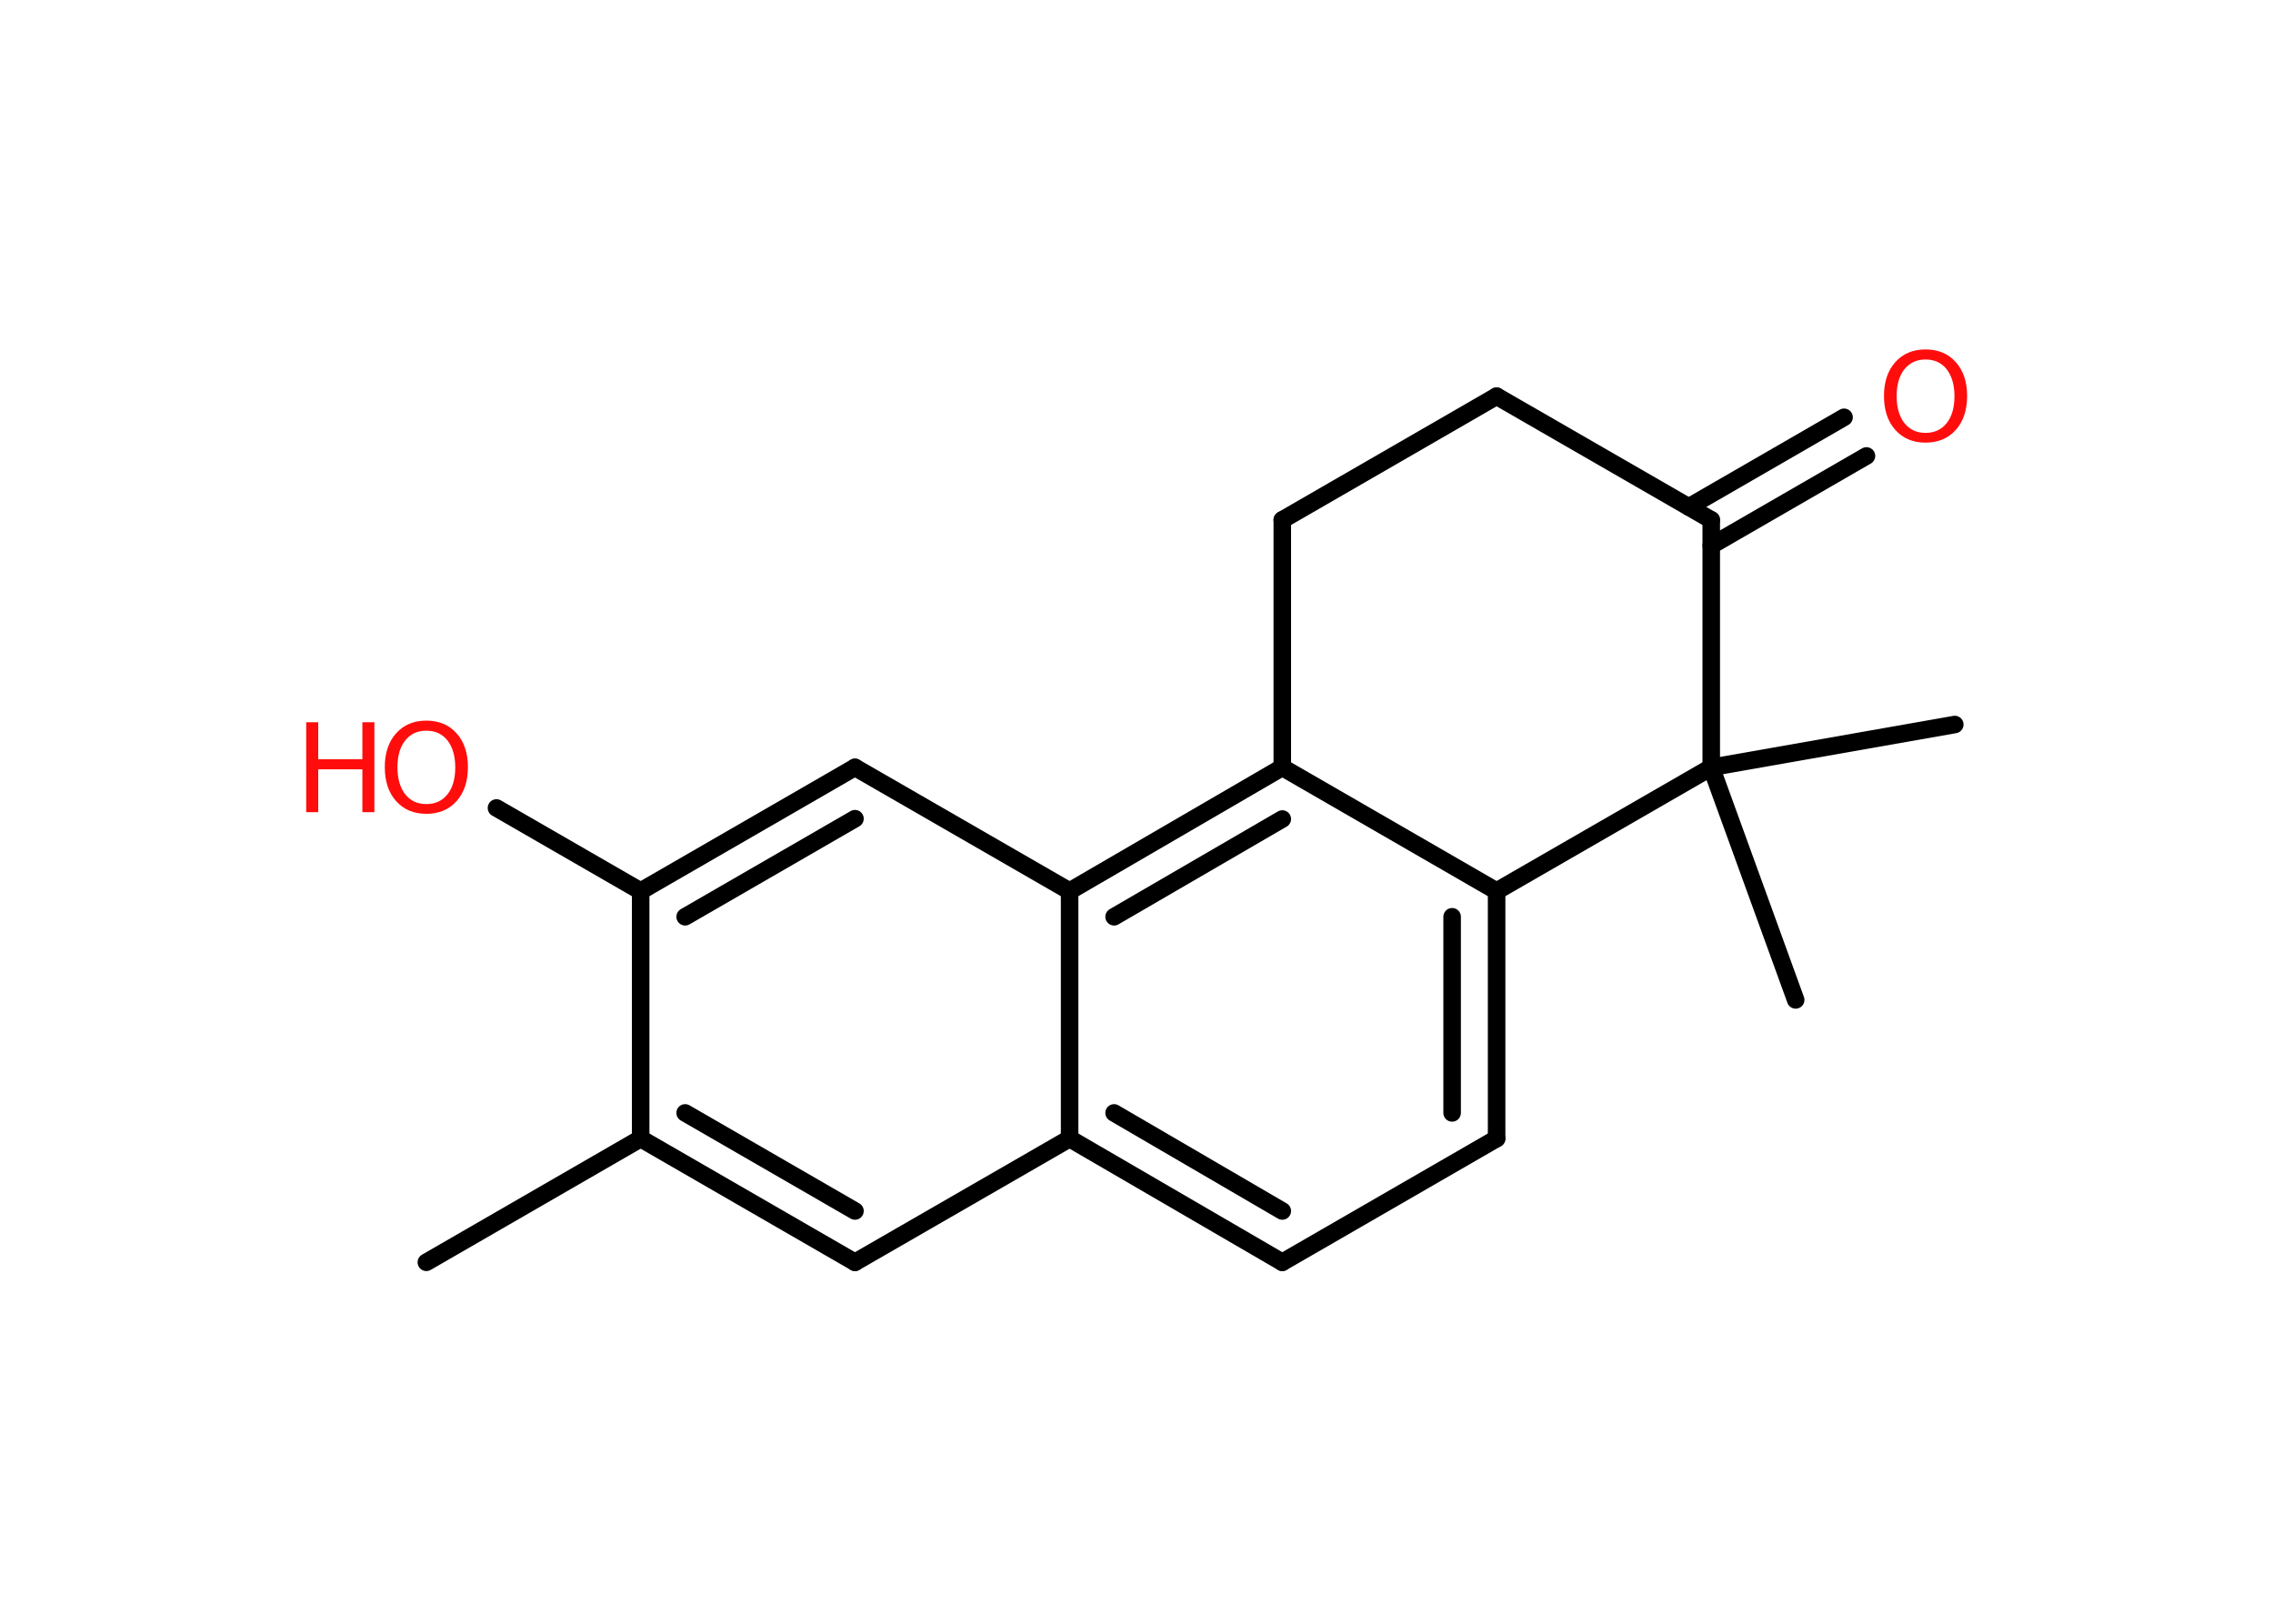 <?xml version='1.0' encoding='UTF-8'?>
<!DOCTYPE svg PUBLIC "-//W3C//DTD SVG 1.1//EN" "http://www.w3.org/Graphics/SVG/1.1/DTD/svg11.dtd">
<svg version='1.2' xmlns='http://www.w3.org/2000/svg' xmlns:xlink='http://www.w3.org/1999/xlink' width='70.0mm' height='50.0mm' viewBox='0 0 70.0 50.0'>
  <desc>Generated by the Chemistry Development Kit (http://github.com/cdk)</desc>
  <g stroke-linecap='round' stroke-linejoin='round' stroke='#000000' stroke-width='.54' fill='#FF0D0D'>
    <rect x='.0' y='.0' width='70.0' height='50.0' fill='#FFFFFF' stroke='none'/>
    <g id='mol1' class='mol'>
      <line id='mol1bnd1' class='bond' x1='13.13' y1='38.87' x2='19.73' y2='35.06'/>
      <g id='mol1bnd2' class='bond'>
        <line x1='19.73' y1='35.06' x2='26.33' y2='38.87'/>
        <line x1='21.1' y1='34.27' x2='26.33' y2='37.29'/>
      </g>
      <line id='mol1bnd3' class='bond' x1='26.33' y1='38.87' x2='32.94' y2='35.06'/>
      <g id='mol1bnd4' class='bond'>
        <line x1='32.94' y1='35.06' x2='39.49' y2='38.87'/>
        <line x1='34.31' y1='34.27' x2='39.49' y2='37.29'/>
      </g>
      <line id='mol1bnd5' class='bond' x1='39.49' y1='38.87' x2='46.09' y2='35.06'/>
      <g id='mol1bnd6' class='bond'>
        <line x1='46.09' y1='35.06' x2='46.09' y2='27.44'/>
        <line x1='44.72' y1='34.27' x2='44.72' y2='28.23'/>
      </g>
      <line id='mol1bnd7' class='bond' x1='46.09' y1='27.44' x2='39.49' y2='23.63'/>
      <g id='mol1bnd8' class='bond'>
        <line x1='39.49' y1='23.63' x2='32.94' y2='27.44'/>
        <line x1='39.49' y1='25.22' x2='34.31' y2='28.23'/>
      </g>
      <line id='mol1bnd9' class='bond' x1='32.94' y1='35.06' x2='32.94' y2='27.44'/>
      <line id='mol1bnd10' class='bond' x1='32.94' y1='27.44' x2='26.33' y2='23.63'/>
      <g id='mol1bnd11' class='bond'>
        <line x1='26.33' y1='23.63' x2='19.73' y2='27.44'/>
        <line x1='26.33' y1='25.21' x2='21.1' y2='28.23'/>
      </g>
      <line id='mol1bnd12' class='bond' x1='19.73' y1='35.06' x2='19.73' y2='27.44'/>
      <line id='mol1bnd13' class='bond' x1='19.73' y1='27.44' x2='15.29' y2='24.88'/>
      <line id='mol1bnd14' class='bond' x1='39.49' y1='23.63' x2='39.49' y2='16.01'/>
      <line id='mol1bnd15' class='bond' x1='39.49' y1='16.01' x2='46.09' y2='12.2'/>
      <line id='mol1bnd16' class='bond' x1='46.09' y1='12.2' x2='52.7' y2='16.01'/>
      <g id='mol1bnd17' class='bond'>
        <line x1='52.01' y1='15.61' x2='56.79' y2='12.85'/>
        <line x1='52.7' y1='16.8' x2='57.48' y2='14.04'/>
      </g>
      <line id='mol1bnd18' class='bond' x1='52.7' y1='16.01' x2='52.7' y2='23.63'/>
      <line id='mol1bnd19' class='bond' x1='46.09' y1='27.44' x2='52.7' y2='23.63'/>
      <line id='mol1bnd20' class='bond' x1='52.7' y1='23.63' x2='55.3' y2='30.79'/>
      <line id='mol1bnd21' class='bond' x1='52.7' y1='23.63' x2='60.2' y2='22.31'/>
      <g id='mol1atm12' class='atom'>
        <path d='M13.13 22.5q-.41 .0 -.65 .3q-.24 .3 -.24 .83q.0 .52 .24 .83q.24 .3 .65 .3q.41 .0 .65 -.3q.24 -.3 .24 -.83q.0 -.52 -.24 -.83q-.24 -.3 -.65 -.3zM13.13 22.19q.58 .0 .93 .39q.35 .39 .35 1.04q.0 .66 -.35 1.05q-.35 .39 -.93 .39q-.58 .0 -.93 -.39q-.35 -.39 -.35 -1.05q.0 -.65 .35 -1.04q.35 -.39 .93 -.39z' stroke='none'/>
        <path d='M9.43 22.24h.37v1.14h1.36v-1.14h.37v2.77h-.37v-1.32h-1.36v1.32h-.37v-2.77z' stroke='none'/>
      </g>
      <path id='mol1atm16' class='atom' d='M59.3 11.07q-.41 .0 -.65 .3q-.24 .3 -.24 .83q.0 .52 .24 .83q.24 .3 .65 .3q.41 .0 .65 -.3q.24 -.3 .24 -.83q.0 -.52 -.24 -.83q-.24 -.3 -.65 -.3zM59.3 10.76q.58 .0 .93 .39q.35 .39 .35 1.04q.0 .66 -.35 1.05q-.35 .39 -.93 .39q-.58 .0 -.93 -.39q-.35 -.39 -.35 -1.05q.0 -.65 .35 -1.04q.35 -.39 .93 -.39z' stroke='none'/>
    </g>
  </g>
</svg>
